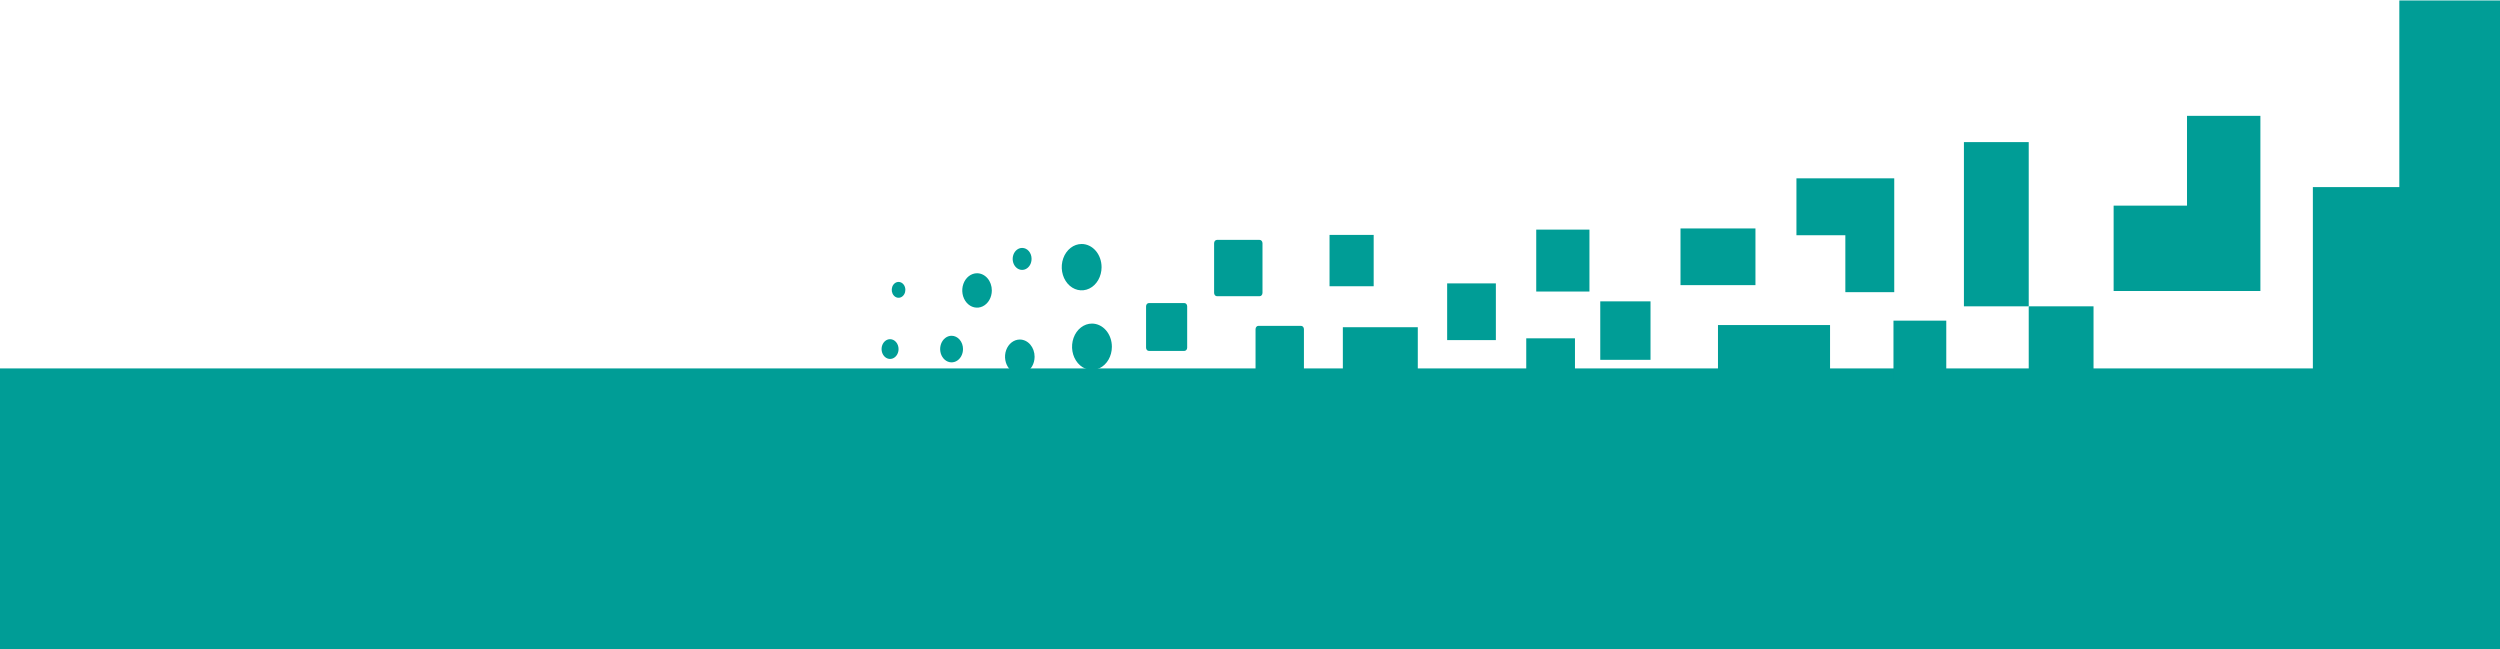 <svg width="570" height="148" viewBox="0 0 570 148" fill="none" xmlns="http://www.w3.org/2000/svg">
<rect y="84" width="570" height="64" fill="#009D96"/>
<path d="M420.739 53.634V66.613H431.888V40.66H409.589V53.634H420.739Z" fill="#009D96"/>
<path d="M253.508 79.061C253.508 80.106 253.242 81.127 252.743 81.996C252.244 82.865 251.535 83.542 250.705 83.942C249.875 84.342 248.962 84.447 248.082 84.243C247.201 84.039 246.392 83.536 245.757 82.797C245.122 82.058 244.689 81.116 244.514 80.091C244.339 79.067 244.429 78.004 244.773 77.039C245.116 76.073 245.698 75.248 246.445 74.668C247.192 74.087 248.069 73.777 248.967 73.777C249.564 73.776 250.155 73.913 250.706 74.178C251.257 74.443 251.758 74.832 252.18 75.323C252.601 75.814 252.936 76.397 253.164 77.038C253.392 77.679 253.509 78.367 253.508 79.061Z" fill="#009D96"/>
<path d="M251.158 60.914C251.158 61.959 250.892 62.98 250.393 63.849C249.894 64.718 249.185 65.395 248.356 65.795C247.527 66.195 246.614 66.3 245.733 66.097C244.853 65.893 244.044 65.391 243.409 64.652C242.773 63.914 242.341 62.973 242.165 61.949C241.989 60.924 242.078 59.862 242.421 58.897C242.764 57.931 243.345 57.106 244.091 56.524C244.837 55.943 245.714 55.632 246.612 55.631C247.209 55.63 247.8 55.766 248.351 56.031C248.903 56.296 249.404 56.685 249.826 57.176C250.248 57.667 250.583 58.25 250.812 58.891C251.04 59.532 251.158 60.22 251.158 60.914" fill="#009D96"/>
<path d="M235.888 81.343C235.887 82.118 235.689 82.876 235.318 83.52C234.946 84.164 234.42 84.666 233.804 84.962C233.188 85.258 232.51 85.335 231.857 85.183C231.203 85.031 230.603 84.657 230.132 84.108C229.661 83.559 229.341 82.86 229.211 82.099C229.081 81.339 229.148 80.55 229.404 79.834C229.659 79.118 230.091 78.505 230.645 78.075C231.199 77.644 231.851 77.414 232.517 77.414C232.96 77.414 233.399 77.516 233.809 77.713C234.218 77.911 234.59 78.2 234.903 78.565C235.216 78.93 235.464 79.363 235.633 79.84C235.802 80.316 235.889 80.827 235.888 81.343" fill="#009D96"/>
<path d="M226.137 66.223C226.137 66.999 225.94 67.757 225.569 68.402C225.199 69.047 224.672 69.55 224.056 69.847C223.44 70.144 222.763 70.222 222.109 70.07C221.455 69.919 220.854 69.545 220.383 68.997C219.912 68.448 219.59 67.749 219.46 66.988C219.33 66.228 219.397 65.439 219.652 64.722C219.907 64.005 220.339 63.393 220.894 62.962C221.448 62.531 222.1 62.301 222.766 62.301C223.66 62.301 224.518 62.714 225.15 63.45C225.782 64.185 226.137 65.183 226.137 66.223" fill="#009D96"/>
<path d="M219.566 79.586C219.566 80.186 219.413 80.771 219.127 81.27C218.841 81.768 218.435 82.157 217.959 82.386C217.483 82.616 216.96 82.676 216.454 82.56C215.949 82.443 215.485 82.155 215.12 81.732C214.756 81.309 214.507 80.769 214.406 80.181C214.305 79.594 214.356 78.984 214.552 78.43C214.749 77.876 215.082 77.402 215.51 77.069C215.937 76.735 216.44 76.556 216.955 76.555C217.298 76.554 217.637 76.632 217.954 76.784C218.271 76.936 218.559 77.159 218.801 77.44C219.043 77.722 219.236 78.056 219.367 78.425C219.498 78.793 219.566 79.188 219.566 79.586" fill="#009D96"/>
<path d="M204.871 79.586C204.871 80.032 204.757 80.467 204.544 80.838C204.331 81.208 204.029 81.497 203.675 81.667C203.321 81.837 202.931 81.882 202.556 81.794C202.18 81.707 201.835 81.492 201.565 81.176C201.295 80.861 201.111 80.459 201.037 80.022C200.963 79.584 201.002 79.131 201.149 78.72C201.296 78.308 201.545 77.957 201.864 77.71C202.183 77.464 202.558 77.333 202.941 77.334C203.453 77.336 203.944 77.574 204.306 77.996C204.667 78.418 204.871 78.99 204.871 79.586Z" fill="#009D96"/>
<path d="M206.423 66.08C206.424 66.438 206.334 66.788 206.163 67.086C205.993 67.384 205.751 67.616 205.467 67.754C205.183 67.891 204.87 67.927 204.569 67.858C204.267 67.788 203.99 67.616 203.773 67.363C203.555 67.11 203.407 66.788 203.347 66.437C203.288 66.086 203.319 65.722 203.437 65.392C203.555 65.061 203.755 64.779 204.011 64.581C204.267 64.383 204.568 64.278 204.876 64.279C205.286 64.279 205.68 64.469 205.97 64.807C206.26 65.144 206.423 65.602 206.423 66.08" fill="#009D96"/>
<path d="M235.197 59.002C235.202 59.5 235.08 59.989 234.845 60.406C234.611 60.822 234.275 61.148 233.88 61.342C233.486 61.535 233.051 61.588 232.63 61.492C232.21 61.396 231.824 61.157 231.521 60.805C231.219 60.452 231.013 60.003 230.931 59.514C230.849 59.025 230.893 58.519 231.06 58.06C231.226 57.601 231.506 57.21 231.864 56.937C232.222 56.664 232.642 56.521 233.07 56.528C233.634 56.528 234.175 56.788 234.574 57.252C234.973 57.717 235.197 58.346 235.197 59.002Z" fill="#009D96"/>
<path d="M303.134 53.559H313.198V65.264H303.134V53.559Z" fill="#009D96"/>
<path d="M350.261 52.352H362.394V66.47H350.261V52.352Z" fill="#009D96"/>
<path d="M329.951 64.613H341.058V77.543H329.951V64.613Z" fill="#009D96"/>
<path d="M431.713 73.107H443.75V86.792H431.713V73.107Z" fill="#009D96"/>
<path d="M364.86 68.709H376.318V82.041H364.86V68.709Z" fill="#009D96"/>
<path d="M391.699 74.111H417.251V86.788H391.699V74.111Z" fill="#009D96"/>
<path d="M498.639 26.412V46.884H481.907V66.347H515.371V26.412H498.639Z" fill="#009D96"/>
<path d="M347.985 77.137H359.092V86.794H347.985V77.137Z" fill="#009D96"/>
<path d="M383.155 52.086H400.243V65.01H383.155V52.086Z" fill="#009D96"/>
<path d="M306.169 74.606H323.257V86.787H306.169V74.606Z" fill="#009D96"/>
<path d="M261.302 79.271V69.836C261.303 69.64 261.371 69.453 261.491 69.315C261.61 69.177 261.772 69.1 261.94 69.1H270.043C270.21 69.1 270.371 69.177 270.49 69.315C270.609 69.453 270.675 69.641 270.675 69.836V79.271C270.675 79.466 270.609 79.653 270.49 79.791C270.371 79.929 270.21 80.007 270.043 80.007H261.94C261.856 80.008 261.774 79.989 261.696 79.953C261.619 79.916 261.548 79.862 261.489 79.793C261.43 79.725 261.383 79.644 261.351 79.554C261.319 79.464 261.302 79.368 261.302 79.271" fill="#009D96"/>
<path d="M276.816 66.78V55.452C276.815 55.353 276.831 55.255 276.863 55.164C276.895 55.072 276.943 54.989 277.003 54.919C277.062 54.849 277.134 54.793 277.212 54.755C277.29 54.717 277.374 54.697 277.459 54.697H287.2C287.372 54.697 287.537 54.777 287.658 54.918C287.78 55.06 287.848 55.252 287.848 55.452V66.78C287.848 66.98 287.78 67.172 287.658 67.314C287.537 67.455 287.372 67.535 287.2 67.535H277.459C277.288 67.533 277.125 67.453 277.004 67.311C276.884 67.17 276.816 66.979 276.816 66.78" fill="#009D96"/>
<path d="M286.264 86.379V75.046C286.264 74.847 286.332 74.656 286.452 74.516C286.573 74.376 286.736 74.297 286.907 74.297H296.647C296.818 74.297 296.983 74.376 297.104 74.516C297.226 74.656 297.294 74.846 297.296 75.046V86.379C297.294 86.579 297.226 86.769 297.104 86.909C296.983 87.049 296.818 87.128 296.647 87.128H286.907C286.736 87.128 286.573 87.049 286.452 86.909C286.332 86.768 286.264 86.578 286.264 86.379" fill="#009D96"/>
<path d="M462.549 69.842H477.324V86.787H462.549V69.842Z" fill="#009D96"/>
<path d="M447.774 32.4H462.549V69.842H447.774V32.4Z" fill="#009D96"/>
<path d="M527.333 42.658H570V86.794H527.333V42.658Z" fill="#009D96"/>
<path d="M547.047 0.105H570V56.516H547.047V0.105Z" fill="#009D96"/>
</svg>

